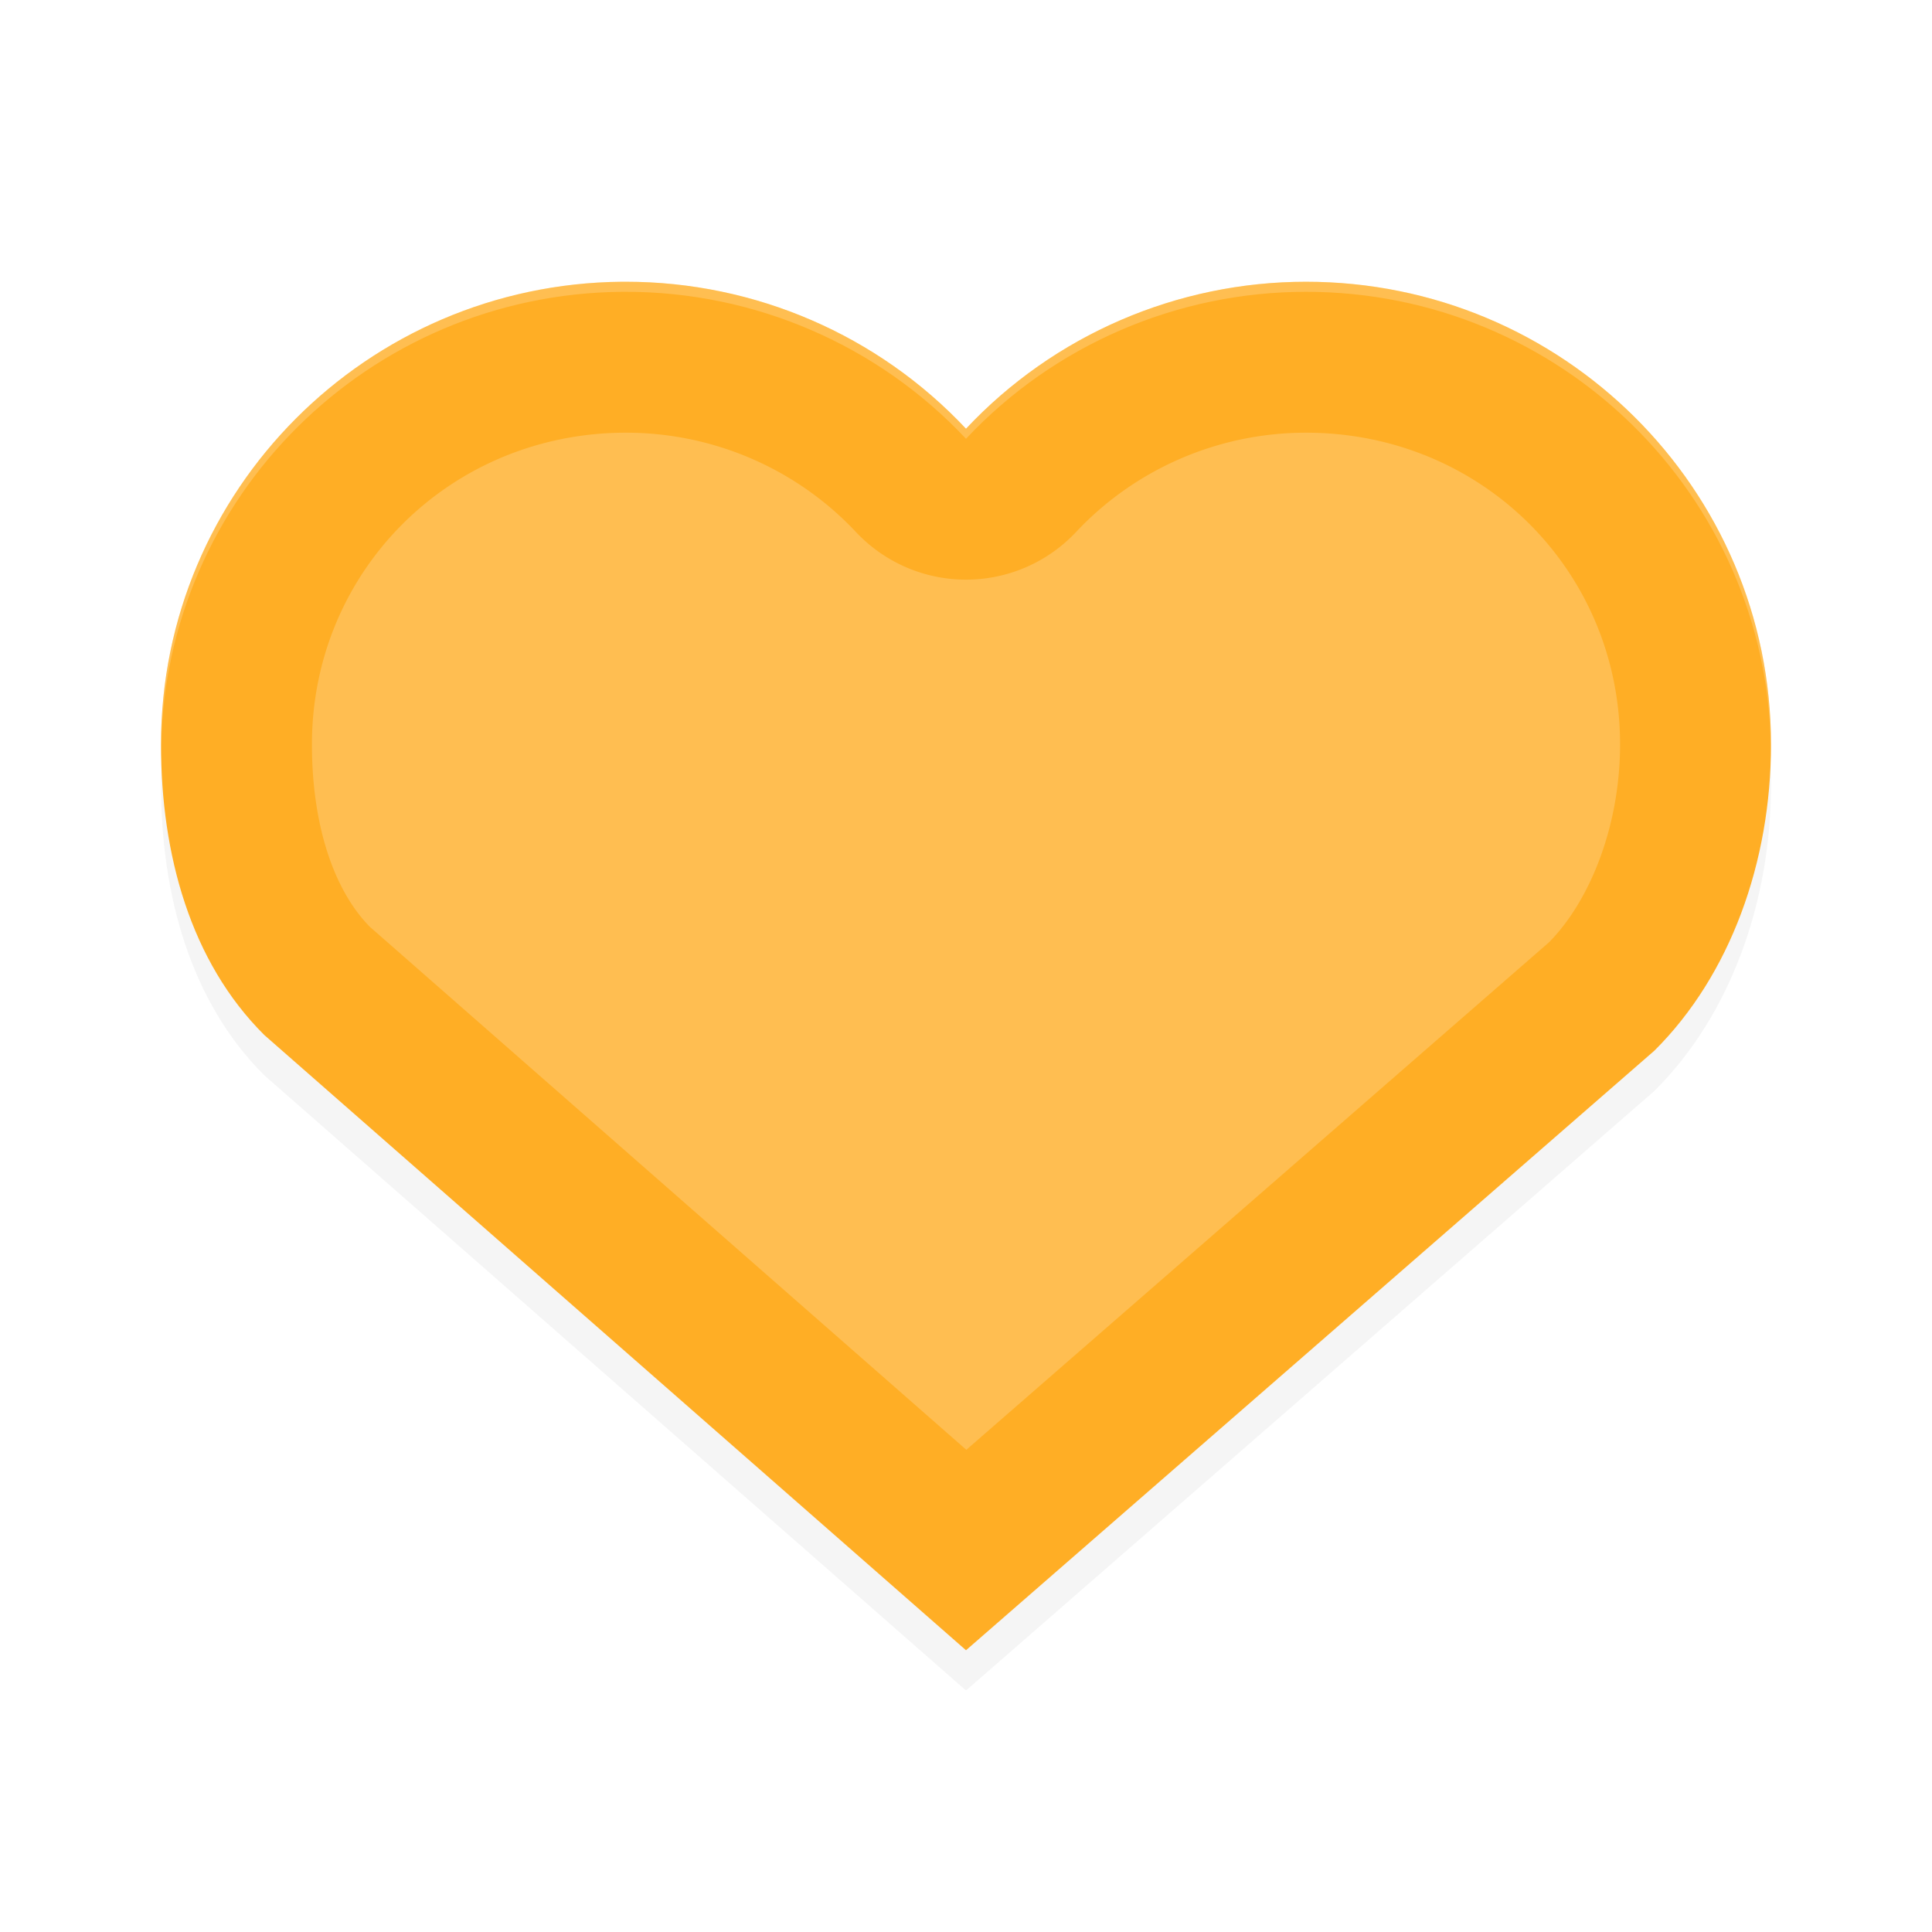 <?xml version='1.0' encoding='utf-8'?>
<svg xmlns="http://www.w3.org/2000/svg" width="192" height="192" version="1.1" id="svg12">
  <defs>
    <filter style="color-interpolation-filters:sRGB" id="filter1348" x="-0.044" y="-0.052" width="1.089" height="1.104">
      <feGaussianBlur stdDeviation="2.96"/>
    </filter>
  </defs>
  <path style="filter:url(#filter1348);opacity:0.2;fill:#000000" d="M 61.798,32 C 36.438,32.228 16,52.744 16,77.971 16,88.916 18.936,99.575 26.267,106.862 L 96,168 164.42,108.407 C 171.958,100.908 176,89.644 176,77.971 176,52.58 155.311,32 129.785,32 116.977,32 104.74,37.29 96,46.605 87.26,37.29 75.023,32 62.215,32 c -0.139,0 -0.278,0 -0.416,0 z m 0,0"/>
  <path style="fill:#ffae25" d="M 61.799 28 C 36.438 28.228 16 48.744 16 73.971 C 16 84.916 18.937 95.575 26.268 102.861 L 96 164 L 164.42 104.406 C 171.959 96.907 176 85.644 176 73.971 C 176 48.58 155.311 28 129.785 28 C 116.977 28 104.74 33.29 96 42.605 C 87.26 33.29 75.023 28 62.215 28 L 61.799 28 z "/>
  <path style="opacity:0.2;fill:#ffffff" d="M 61.799 28 C 36.438 28.228 16 48.744 16 73.971 C 16 74.111 16.013 74.25 16.014 74.391 C 16.325 49.432 36.634 29.227 61.799 29 L 62.215 29 C 75.023 29 87.26 34.29 96 43.605 C 104.74 34.29 116.977 29 129.785 29 C 155.1 29 175.646 49.243 175.984 74.344 C 175.985 74.219 176 74.096 176 73.971 C 176 48.58 155.311 28 129.785 28 C 116.977 28 104.74 33.29 96 42.605 C 87.26 33.29 75.023 28 62.215 28 L 61.799 28 z "/>
  <path style="opacity:0.2;fill:#ffffff" d="M 61.934 43 C 44.589 43.156 31 56.846 31 73.971 C 31 82.156 33.245 88.54 36.752 92.104 L 96.033 144.08 L 153.945 93.639 C 158.003 89.522 161 82.107 161 73.971 C 161 56.728 147.249 43 129.785 43 C 121.107 43 112.838 46.582 106.939 52.869 A 15.002 15.002 0 0 1 85.061 52.869 C 79.162 46.582 70.893 43 62.215 43 L 61.934 43 z "/>
</svg>
